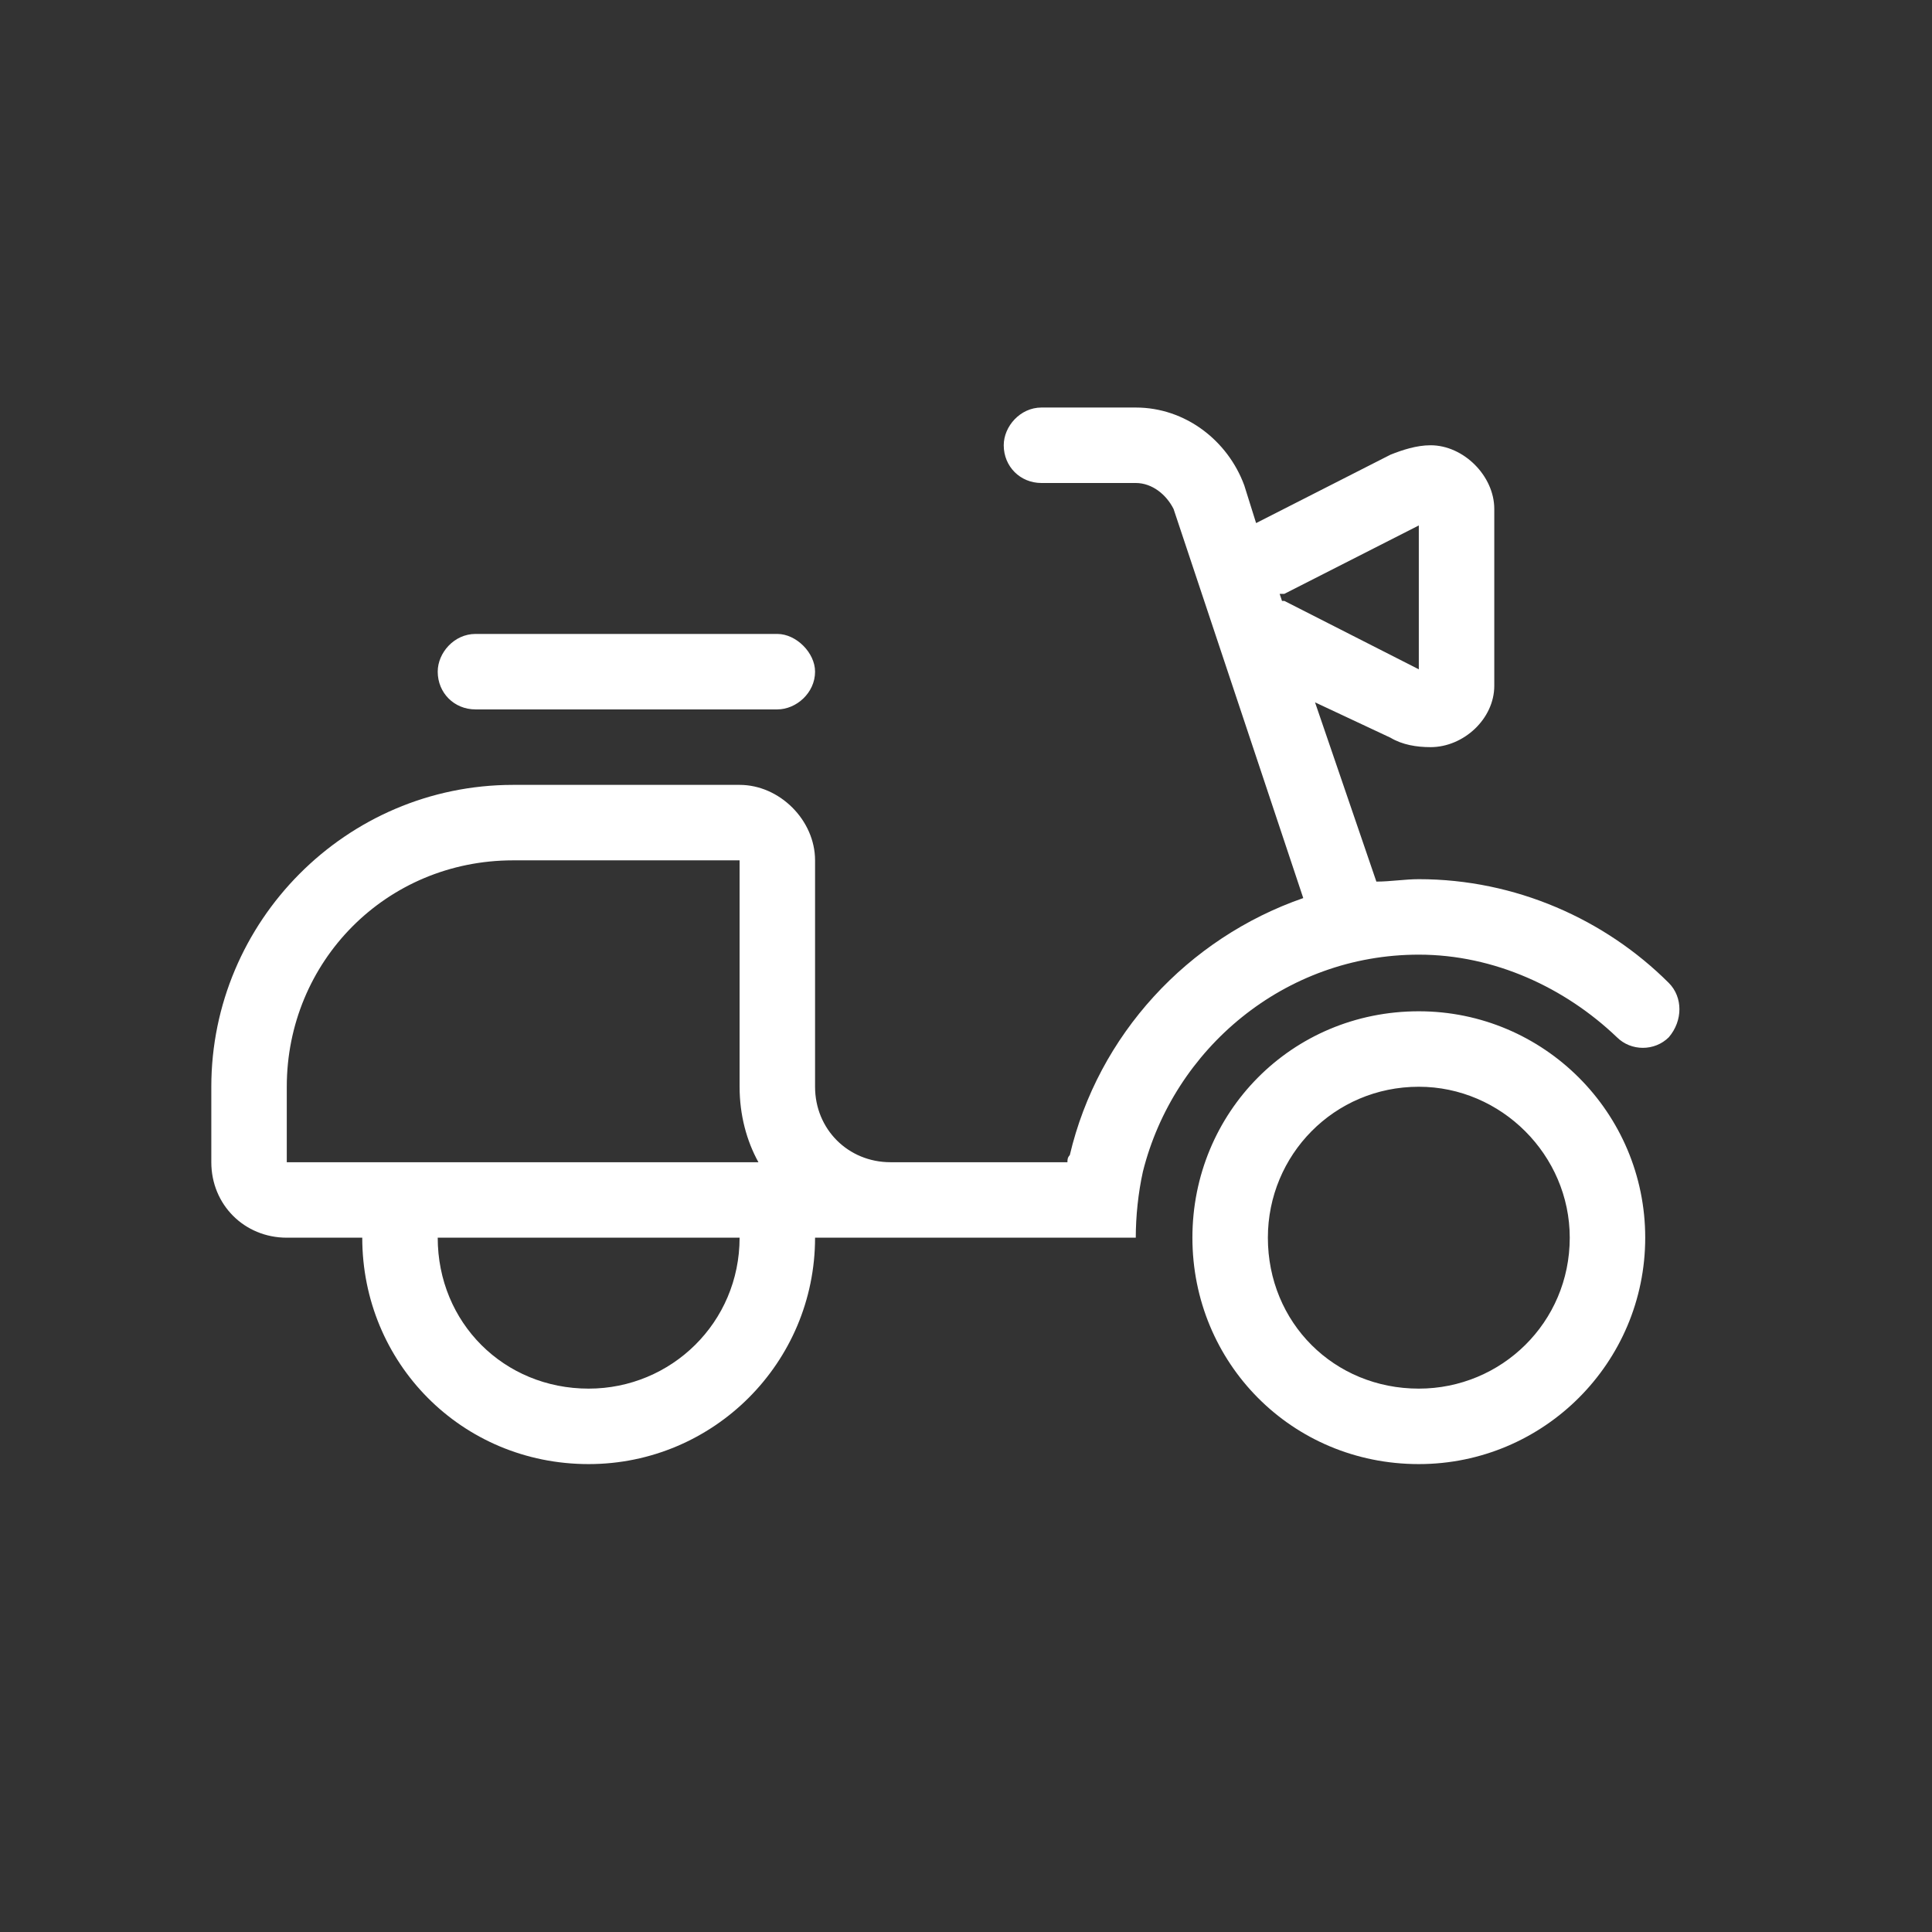 <svg width="32" height="32" viewBox="0 0 32 32" fill="none" xmlns="http://www.w3.org/2000/svg">
<rect x="0" y="0" width="32" height="32" fill="#333333" stroke="none"/>
<path d="M16.625 7.375C16.625 7.062 16.898 6.75 17.25 6.75H18.812C19.633 6.75 20.336 7.297 20.609 8.039L20.805 8.664L23.031 7.531C23.227 7.453 23.461 7.375 23.695 7.375C24.242 7.375 24.75 7.883 24.75 8.43V11.359C24.75 11.906 24.242 12.375 23.695 12.375C23.461 12.375 23.227 12.336 23.031 12.219L21.781 11.633L22.797 14.602C23.031 14.602 23.266 14.562 23.5 14.562C25.102 14.562 26.586 15.227 27.641 16.281C27.875 16.516 27.875 16.906 27.641 17.18C27.406 17.414 27.016 17.414 26.781 17.18C25.922 16.359 24.75 15.812 23.5 15.812C21.273 15.812 19.438 17.375 18.93 19.406C18.852 19.758 18.812 20.148 18.812 20.5H13.5C13.5 22.57 11.82 24.25 9.75 24.25C7.641 24.25 6 22.57 6 20.5H4.75C4.047 20.5 3.5 19.953 3.5 19.25V18C3.5 15.266 5.727 13 8.5 13H12.25C12.914 13 13.5 13.586 13.5 14.25V18C13.5 18.703 14.047 19.25 14.75 19.25H17.68C17.68 19.211 17.68 19.172 17.719 19.133C18.188 17.141 19.672 15.539 21.586 14.875L19.438 8.43C19.32 8.195 19.086 8 18.812 8H17.25C16.898 8 16.625 7.727 16.625 7.375ZM21.234 9.953C21.234 9.953 21.234 9.953 21.273 9.953L23.5 11.086V8.703L21.273 9.836C21.234 9.836 21.234 9.836 21.195 9.836L21.234 9.953ZM12.25 14.25H8.5C6.391 14.25 4.75 15.93 4.75 18V19.25H12.562C12.367 18.898 12.25 18.469 12.25 18V14.25ZM12.25 20.5H7.25C7.25 21.906 8.344 23 9.75 23C11.117 23 12.25 21.906 12.25 20.5ZM12.875 10.5C13.188 10.5 13.5 10.812 13.5 11.125C13.5 11.477 13.188 11.75 12.875 11.75H7.875C7.523 11.75 7.25 11.477 7.25 11.125C7.25 10.812 7.523 10.5 7.875 10.5H12.875ZM19.75 20.5C19.75 18.43 21.391 16.75 23.5 16.75C25.57 16.75 27.25 18.43 27.25 20.5C27.25 22.57 25.57 24.25 23.5 24.25C21.391 24.25 19.75 22.57 19.75 20.5ZM23.5 23C24.867 23 26 21.906 26 20.5C26 19.133 24.867 18 23.5 18C22.094 18 21 19.133 21 20.5C21 21.906 22.094 23 23.5 23Z" fill="white"/>
</svg>
